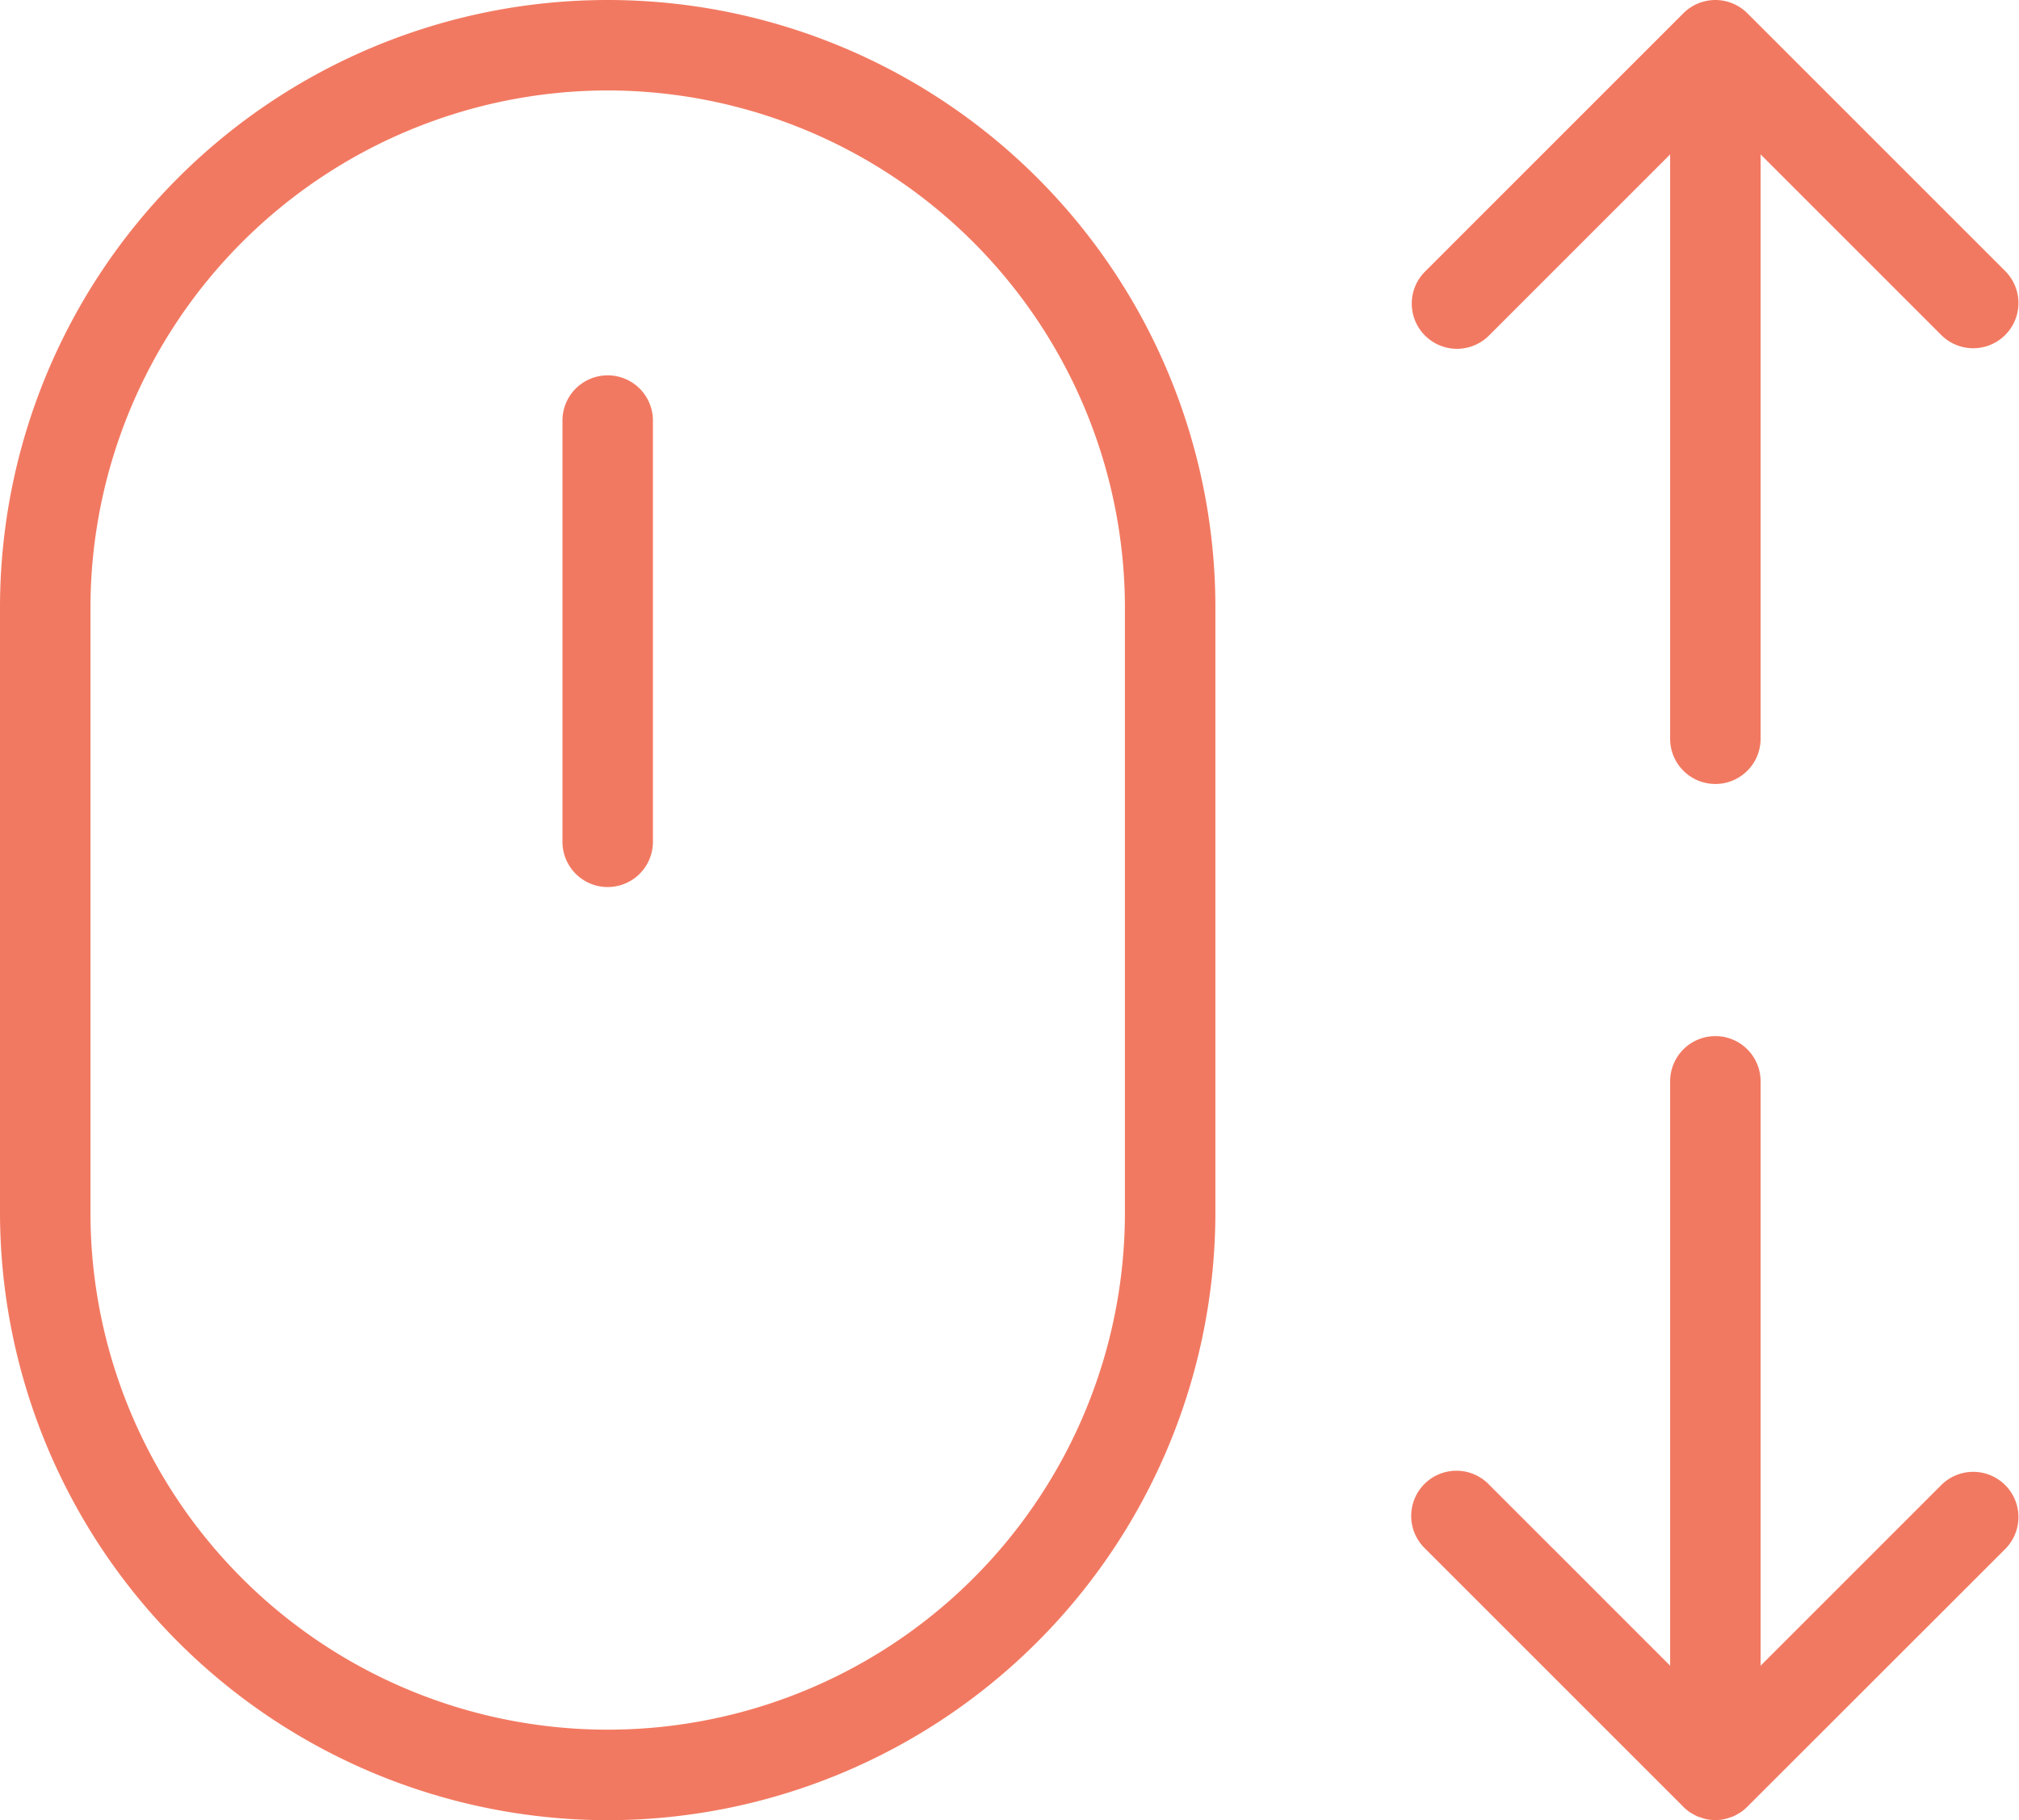 <svg xmlns="http://www.w3.org/2000/svg" viewBox="0 0 89.276 80.495"><defs><style>.cls-1{fill:#f27961;}</style></defs><title>mouse_scroll</title><g id="Capa_2" data-name="Capa 2"><g id="Capa_1-2" data-name="Capa 1"><path class="cls-1" d="M26.871,80.5A26.9,26.9,0,0,1,0,53.625V26.871a26.871,26.871,0,0,1,53.742,0V53.625A26.9,26.9,0,0,1,26.871,80.5ZM26.871,4A22.9,22.9,0,0,0,4,26.871V53.625a22.871,22.871,0,0,0,45.742,0V26.871A22.9,22.9,0,0,0,26.871,4Z"/><path class="cls-1" d="M26.871,39.23a2,2,0,0,1-2-2V18.6a2,2,0,0,1,4,0V37.23A2,2,0,0,1,26.871,39.23Z"/><path class="cls-1" d="M64.425,15.426a2,2,0,0,0,1.414-.586L73.85,6.829V32.672a2,2,0,0,0,4,0V6.828l8.012,8.012a2,2,0,0,0,2.828-2.828L77.265.587a2,2,0,0,0-2.83,0L63.011,12.012a2,2,0,0,0,1.414,3.414Z"/><path class="cls-1" d="M85.862,65.655,77.85,73.667V47.823a2,2,0,0,0-4,0V73.667l-8.011-8.012a2,2,0,1,0-2.828,2.828L74.435,79.908a2.018,2.018,0,0,0,.3.249c.027.018.057.029.084.046a2.015,2.015,0,0,0,.26.138c.038.016.079.023.118.037a1.831,1.831,0,0,0,.255.077,1.97,1.97,0,0,0,.79,0,1.791,1.791,0,0,0,.255-.077c.039-.014.08-.021.119-.037a2.071,2.071,0,0,0,.259-.138c.027-.017.057-.028.084-.046a2.018,2.018,0,0,0,.3-.249L88.69,68.483a2,2,0,0,0-2.828-2.828Z"/></g></g></svg>